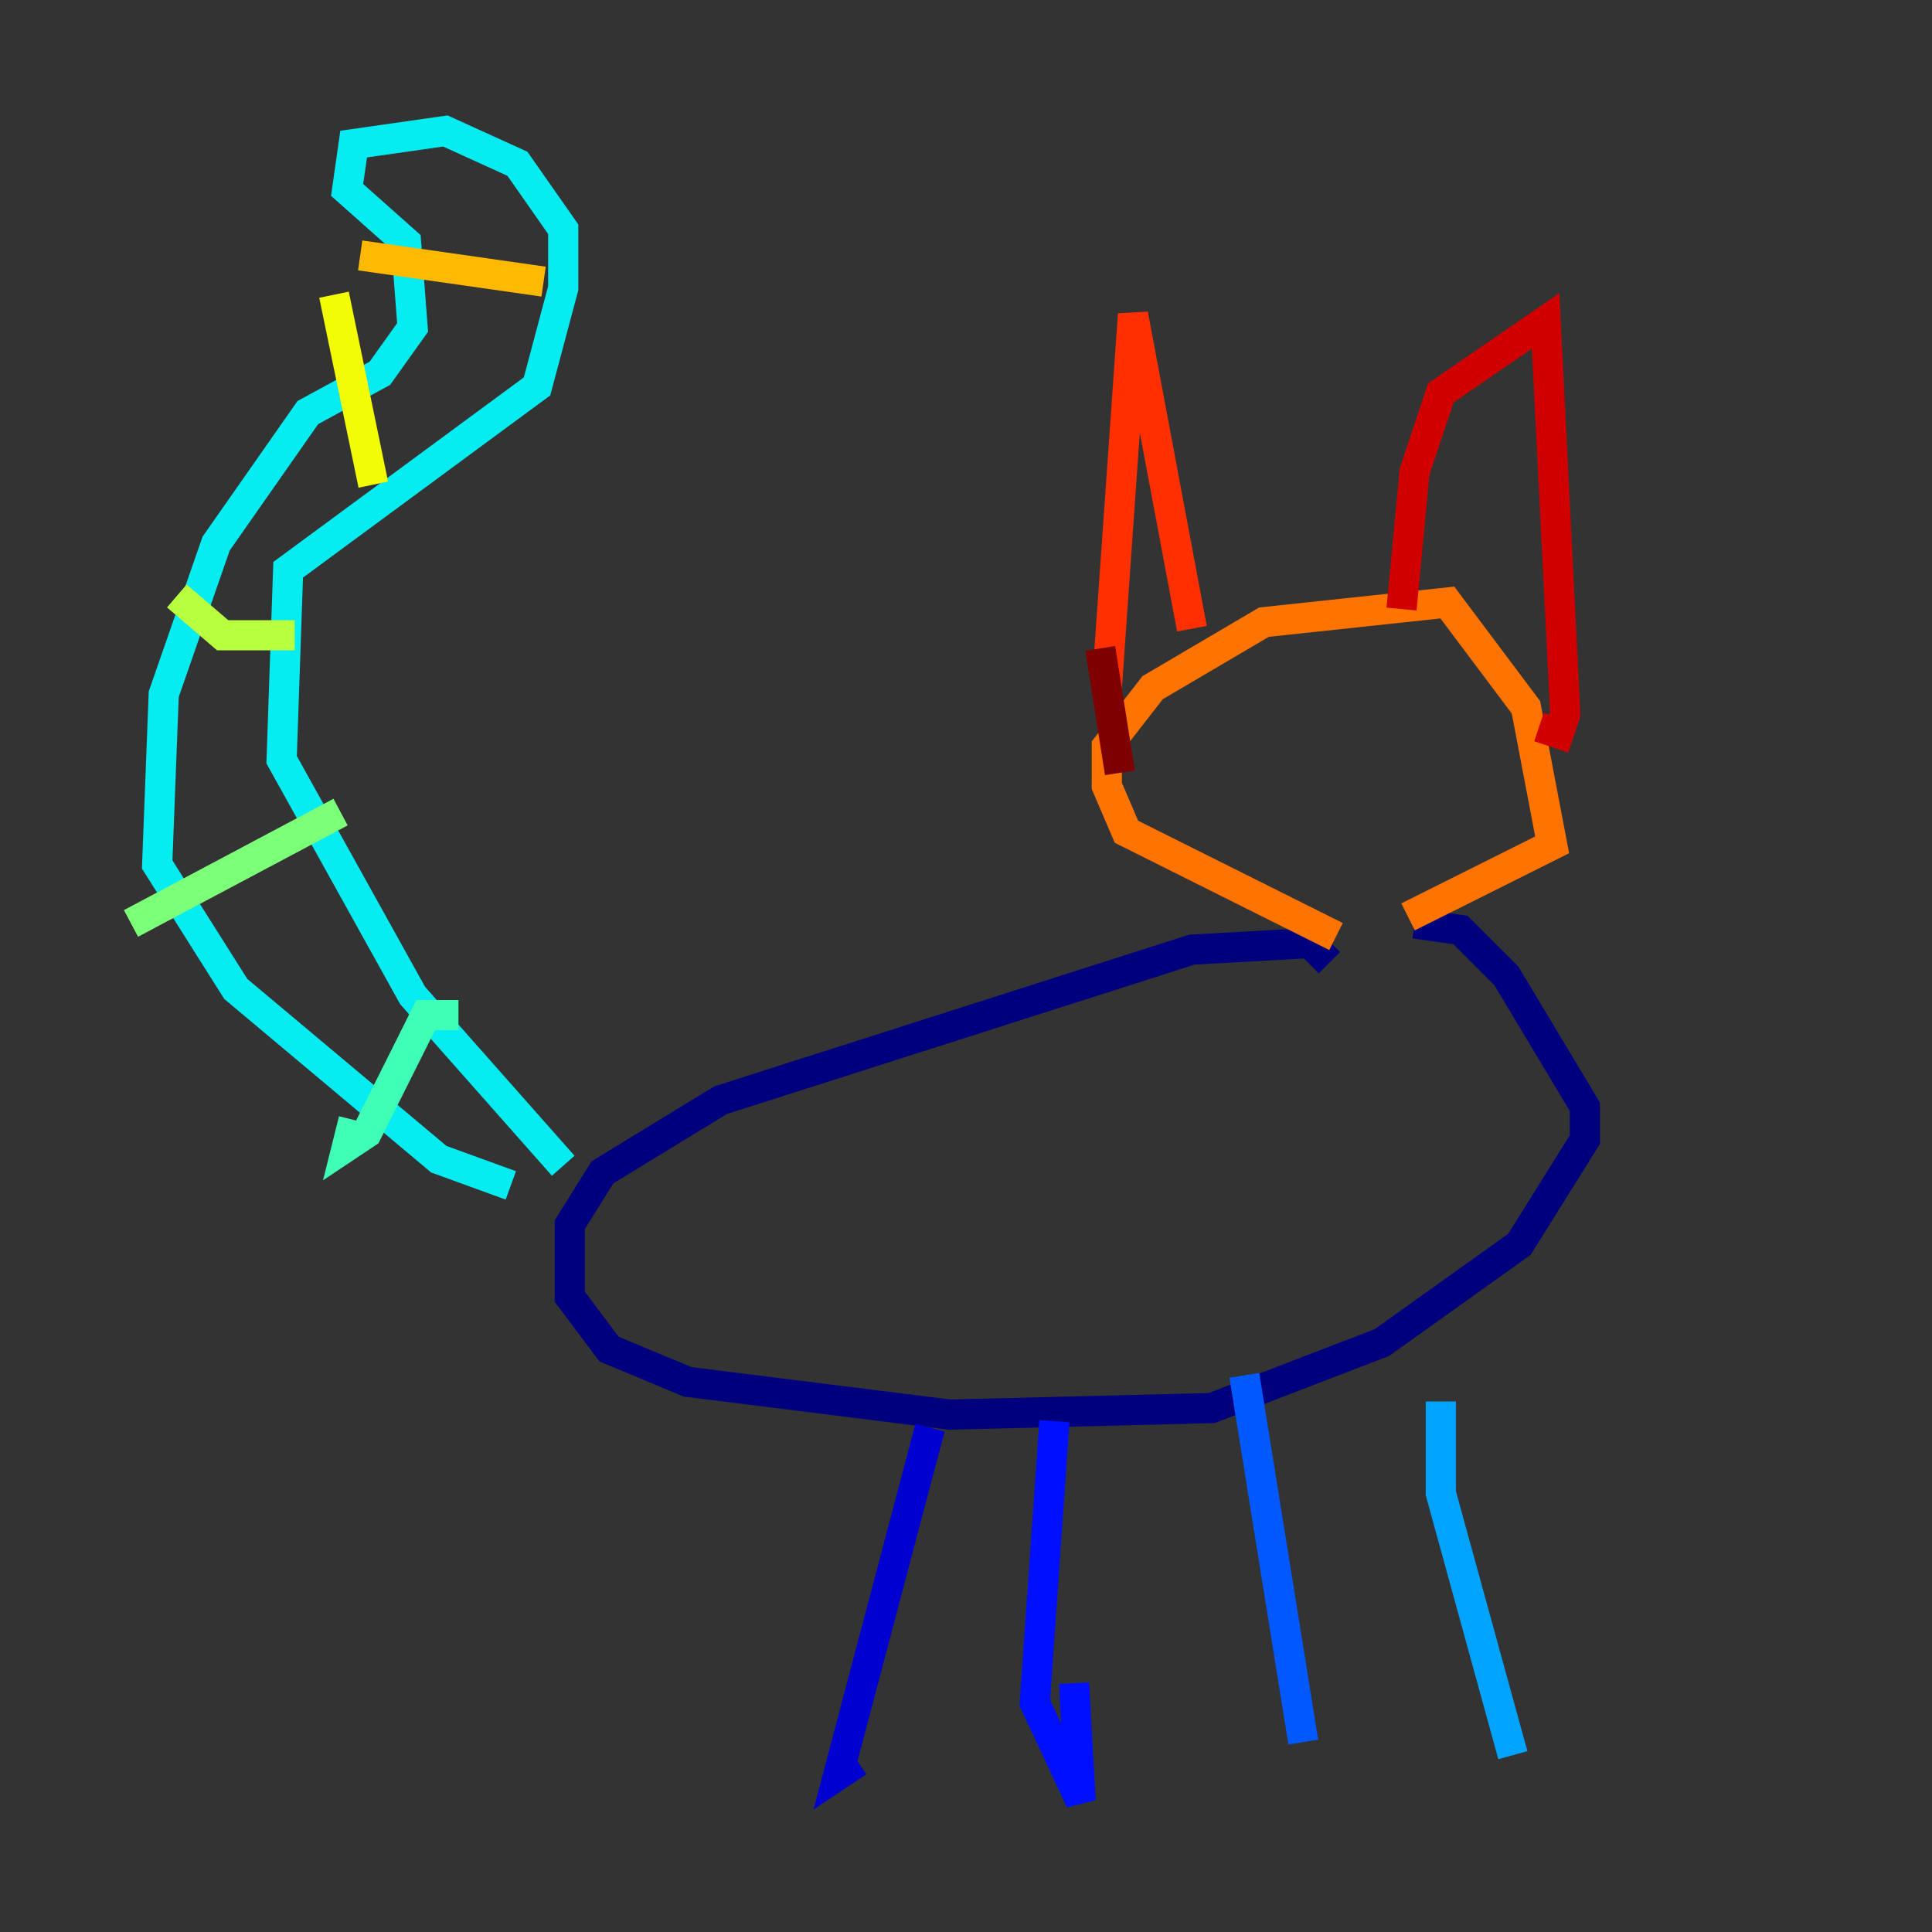 <?xml version="1.0" encoding="utf-8" ?>
<svg baseProfile="tiny" height="128" version="1.2" viewBox="0,0,128,128" width="128" xmlns="http://www.w3.org/2000/svg" xmlns:ev="http://www.w3.org/2001/xml-events" xmlns:xlink="http://www.w3.org/1999/xlink"><rect x="0" y="0" width="128" height="128" fill="#333333" stroke="none"/><defs /><polyline fill="none" points="88.081,63.783 86.78,62.481 78.969,62.915 47.729,72.895 39.919,77.668 37.749,81.139 37.749,85.912 40.352,89.383 45.559,91.552 62.915,93.722 80.271,93.288 91.552,88.949 100.664,82.441 105.003,75.498 105.003,73.329 99.797,64.651 96.759,61.614 93.722,61.18" stroke="#00007f" stroke-width="2" /><polyline fill="none" points="61.614,94.59 55.539,117.586 56.841,116.719" stroke="#0000d1" stroke-width="2" /><polyline fill="none" points="69.858,94.156 68.556,112.814 71.593,119.322 71.159,111.512" stroke="#0010ff" stroke-width="2" /><polyline fill="none" points="82.441,91.119 86.346,115.417" stroke="#0058ff" stroke-width="2" /><polyline fill="none" points="95.458,92.854 95.458,98.929 100.231,116.285" stroke="#00a4ff" stroke-width="2" /><polyline fill="none" points="37.315,77.234 27.336,65.953 18.658,50.332 19.091,37.749 35.58,25.6 37.315,19.091 37.315,15.186 34.278,10.848 29.505,8.678 23.43,9.546 22.997,12.583 26.902,16.054 27.336,21.695 25.166,24.732 20.393,27.336 14.319,36.014 10.848,45.993 10.414,57.275 15.62,65.519 29.071,76.8 33.844,78.536" stroke="#05ecf1" stroke-width="2" /><polyline fill="none" points="30.373,67.254 28.203,67.254 24.298,75.064 22.997,75.932 23.43,74.197" stroke="#3fffb7" stroke-width="2" /><polyline fill="none" points="22.563,53.803 8.678,61.18" stroke="#7cff79" stroke-width="2" /><polyline fill="none" points="19.525,42.088 14.752,42.088 11.715,39.485" stroke="#b7ff3f" stroke-width="2" /><polyline fill="none" points="24.732,32.108 22.129,19.525" stroke="#f1fc05" stroke-width="2" /><polyline fill="none" points="36.014,18.658 23.864,16.922" stroke="#ffb900" stroke-width="2" /><polyline fill="none" points="88.515,62.047 74.63,55.105 73.329,52.068 73.329,49.464 76.366,45.559 83.742,41.22 95.891,39.919 101.098,46.861 102.834,55.973 93.288,60.746" stroke="#ff7300" stroke-width="2" /><polyline fill="none" points="73.329,45.559 75.064,20.827 78.969,41.654" stroke="#ff3000" stroke-width="2" /><polyline fill="none" points="92.854,40.352 93.722,31.241 95.458,26.034 102.4,21.261 103.702,47.295 103.268,48.597 101.966,48.163" stroke="#d10000" stroke-width="2" /><polyline fill="none" points="72.895,42.956 74.197,51.2" stroke="#7f0000" stroke-width="2" /></svg>